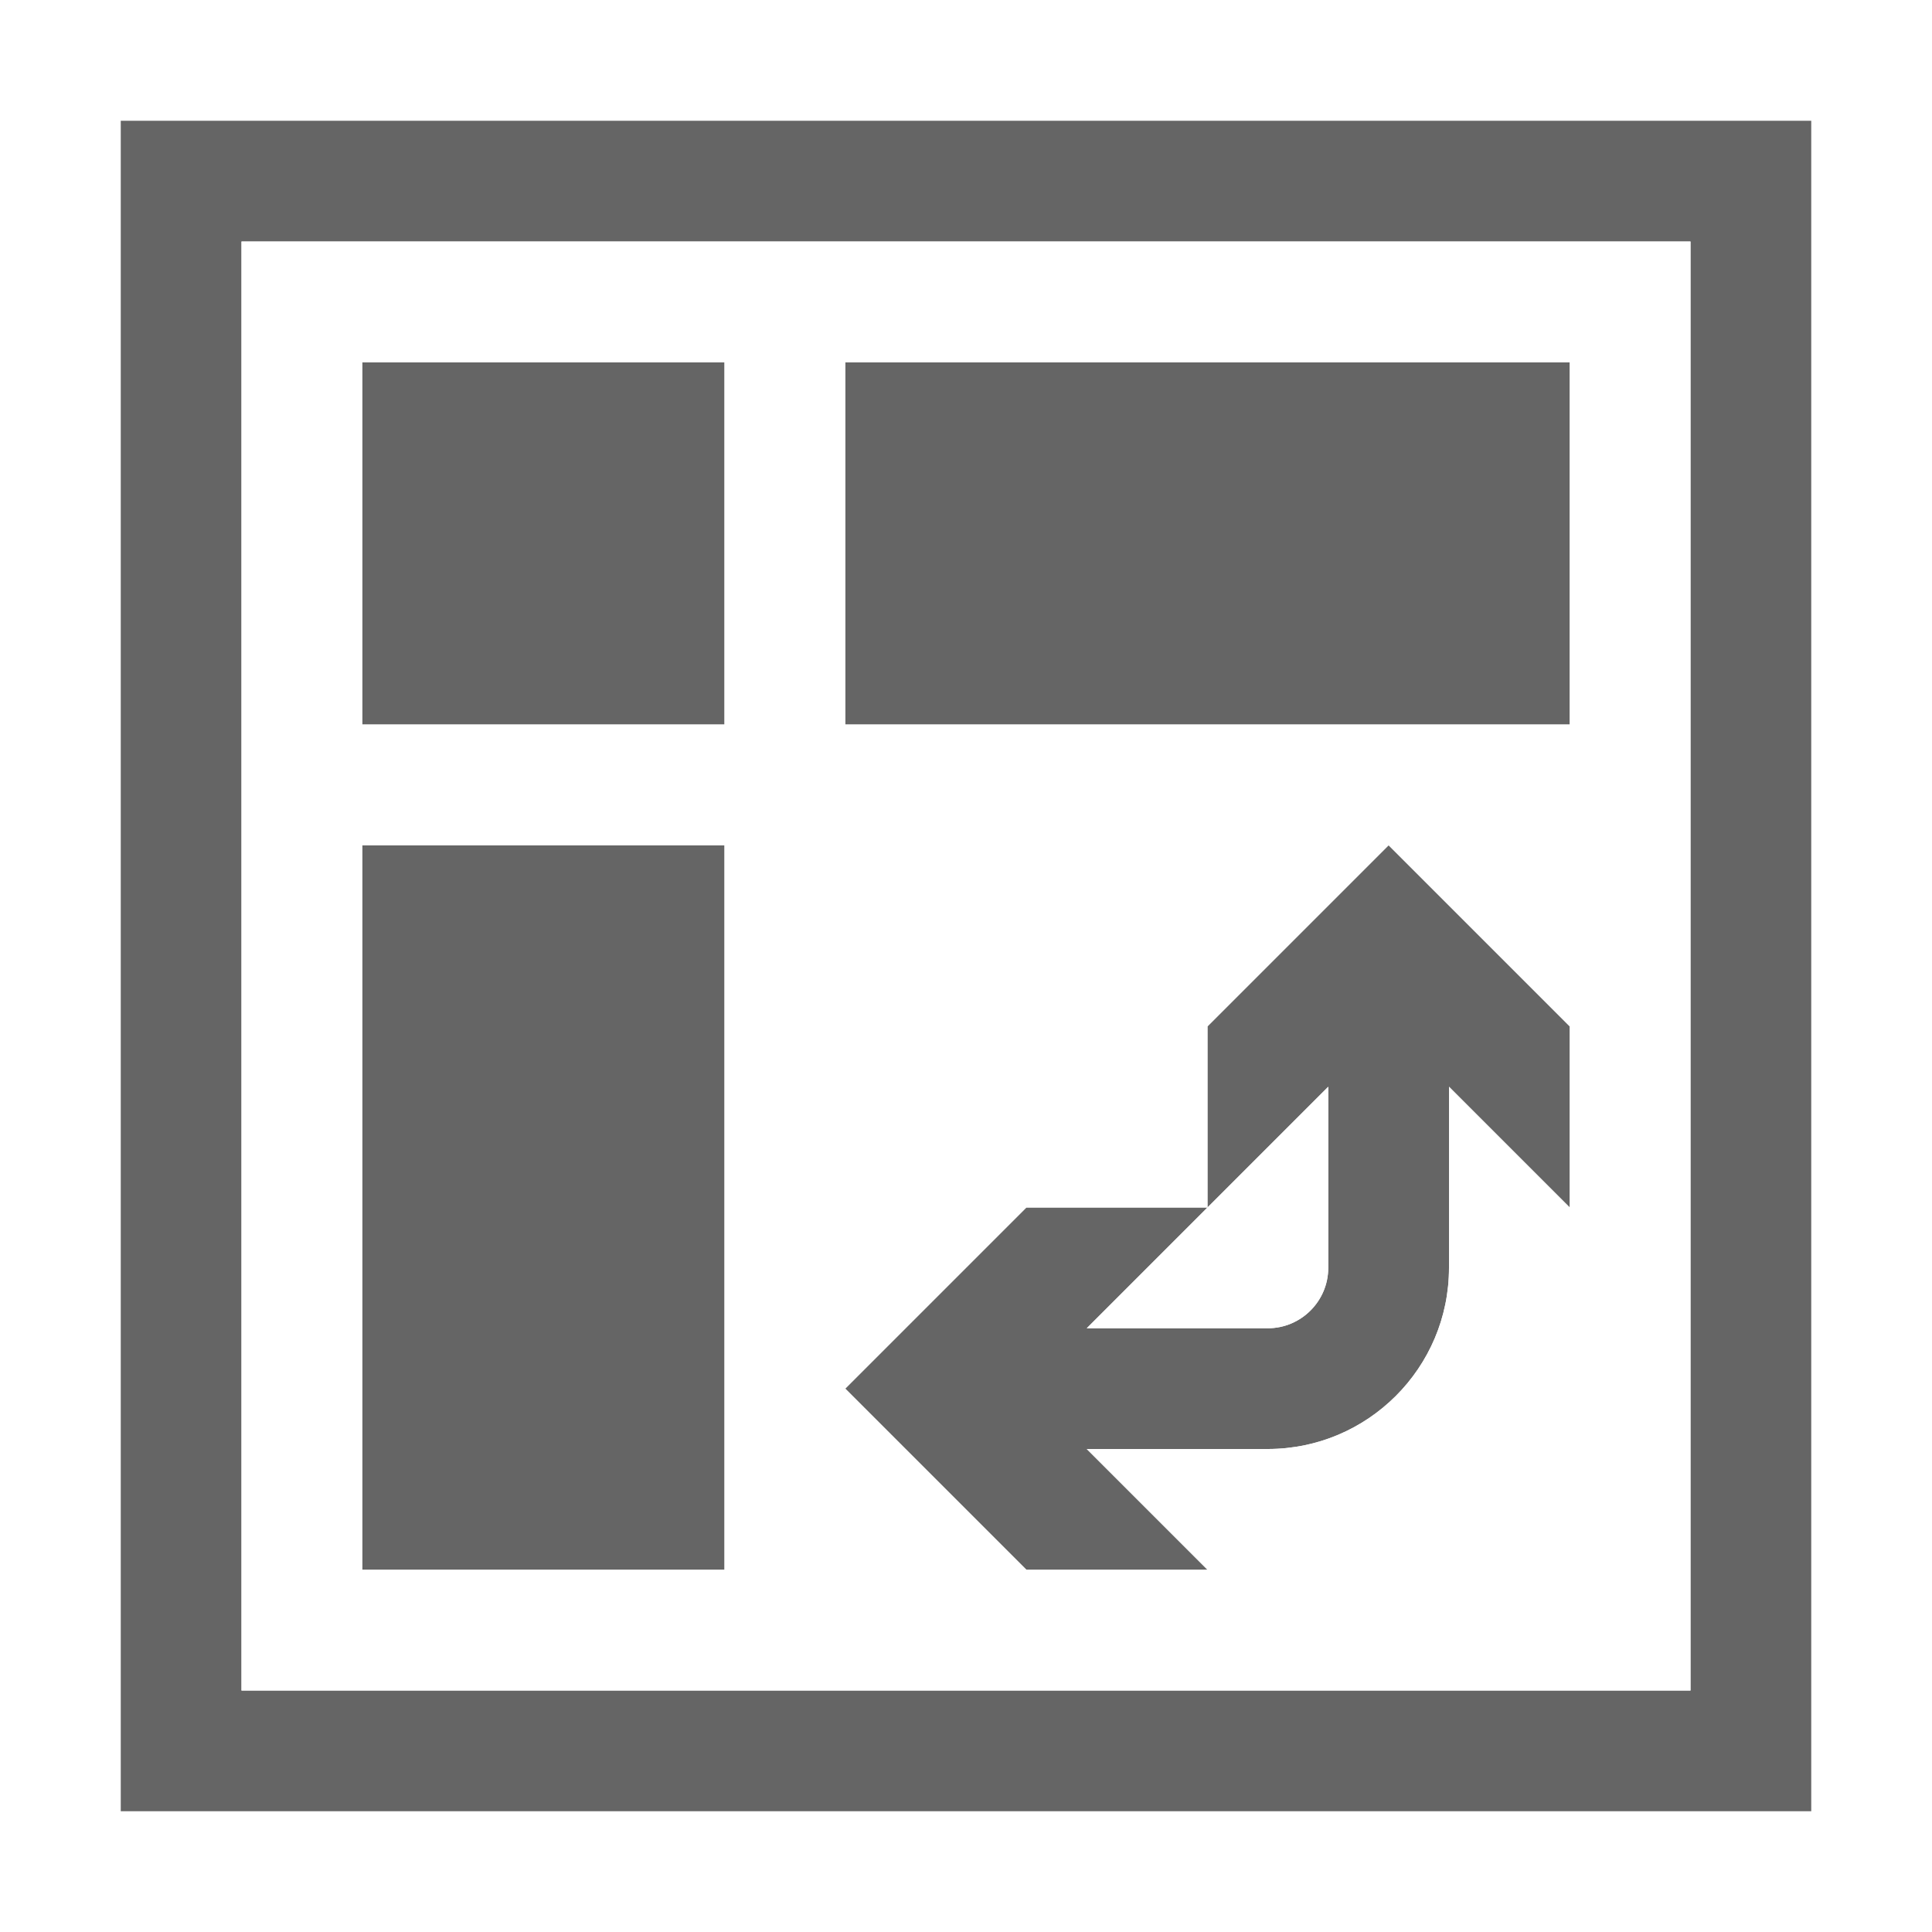 <svg xmlns="http://www.w3.org/2000/svg" width="16" height="16"><style type="text/css">.icon-canvas-transparent{opacity:0;fill:#F6F6F6;} .icon-white{fill:#FFFFFF;} .icon-vso-bg{fill:#656565;}</style><path class="icon-canvas-transparent" d="M16 16h-16v-16h16v16z" id="canvas"/><path class="icon-white" d="M16 0v16h-16v-16h16z" id="outline"/><path class="icon-vso-bg" d="M1 1v14h14v-14h-14zm13 13h-12v-12h12v12zm-5.5-1l-1.5-1.5 1.5-1.5h1.5l-1 1h1.5c.275 0 .5-.225.5-.5v-1.5l-1 1v-1.5l1.5-1.5 1.5 1.5v1.5l-1-1v1.5c0 .827-.673 1.5-1.5 1.5h-1.5l1 1h-1.5zm4.5-7h-6v-3h6v3zm-7 7h-3v-6h3v6zm0-7h-3v-3h3v3z" id="iconBg"/><path class="icon-white" d="M2 2v12h12v-12h-12zm4 11h-3v-6h3v6zm0-7h-3v-3h3v3zm7 4l-1-1v1.5c0 .827-.673 1.5-1.5 1.5h-1.5l1 1h-1.5l-1.5-1.5 1.5-1.5h1.5v-1.5l1.5-1.5 1.5 1.5v1.5zm0-4h-6v-3h6v3zm-4 5l1-1 1-1v1.5c0 .275-.225.5-.5.5h-1.5z" id="iconFg"/></svg>